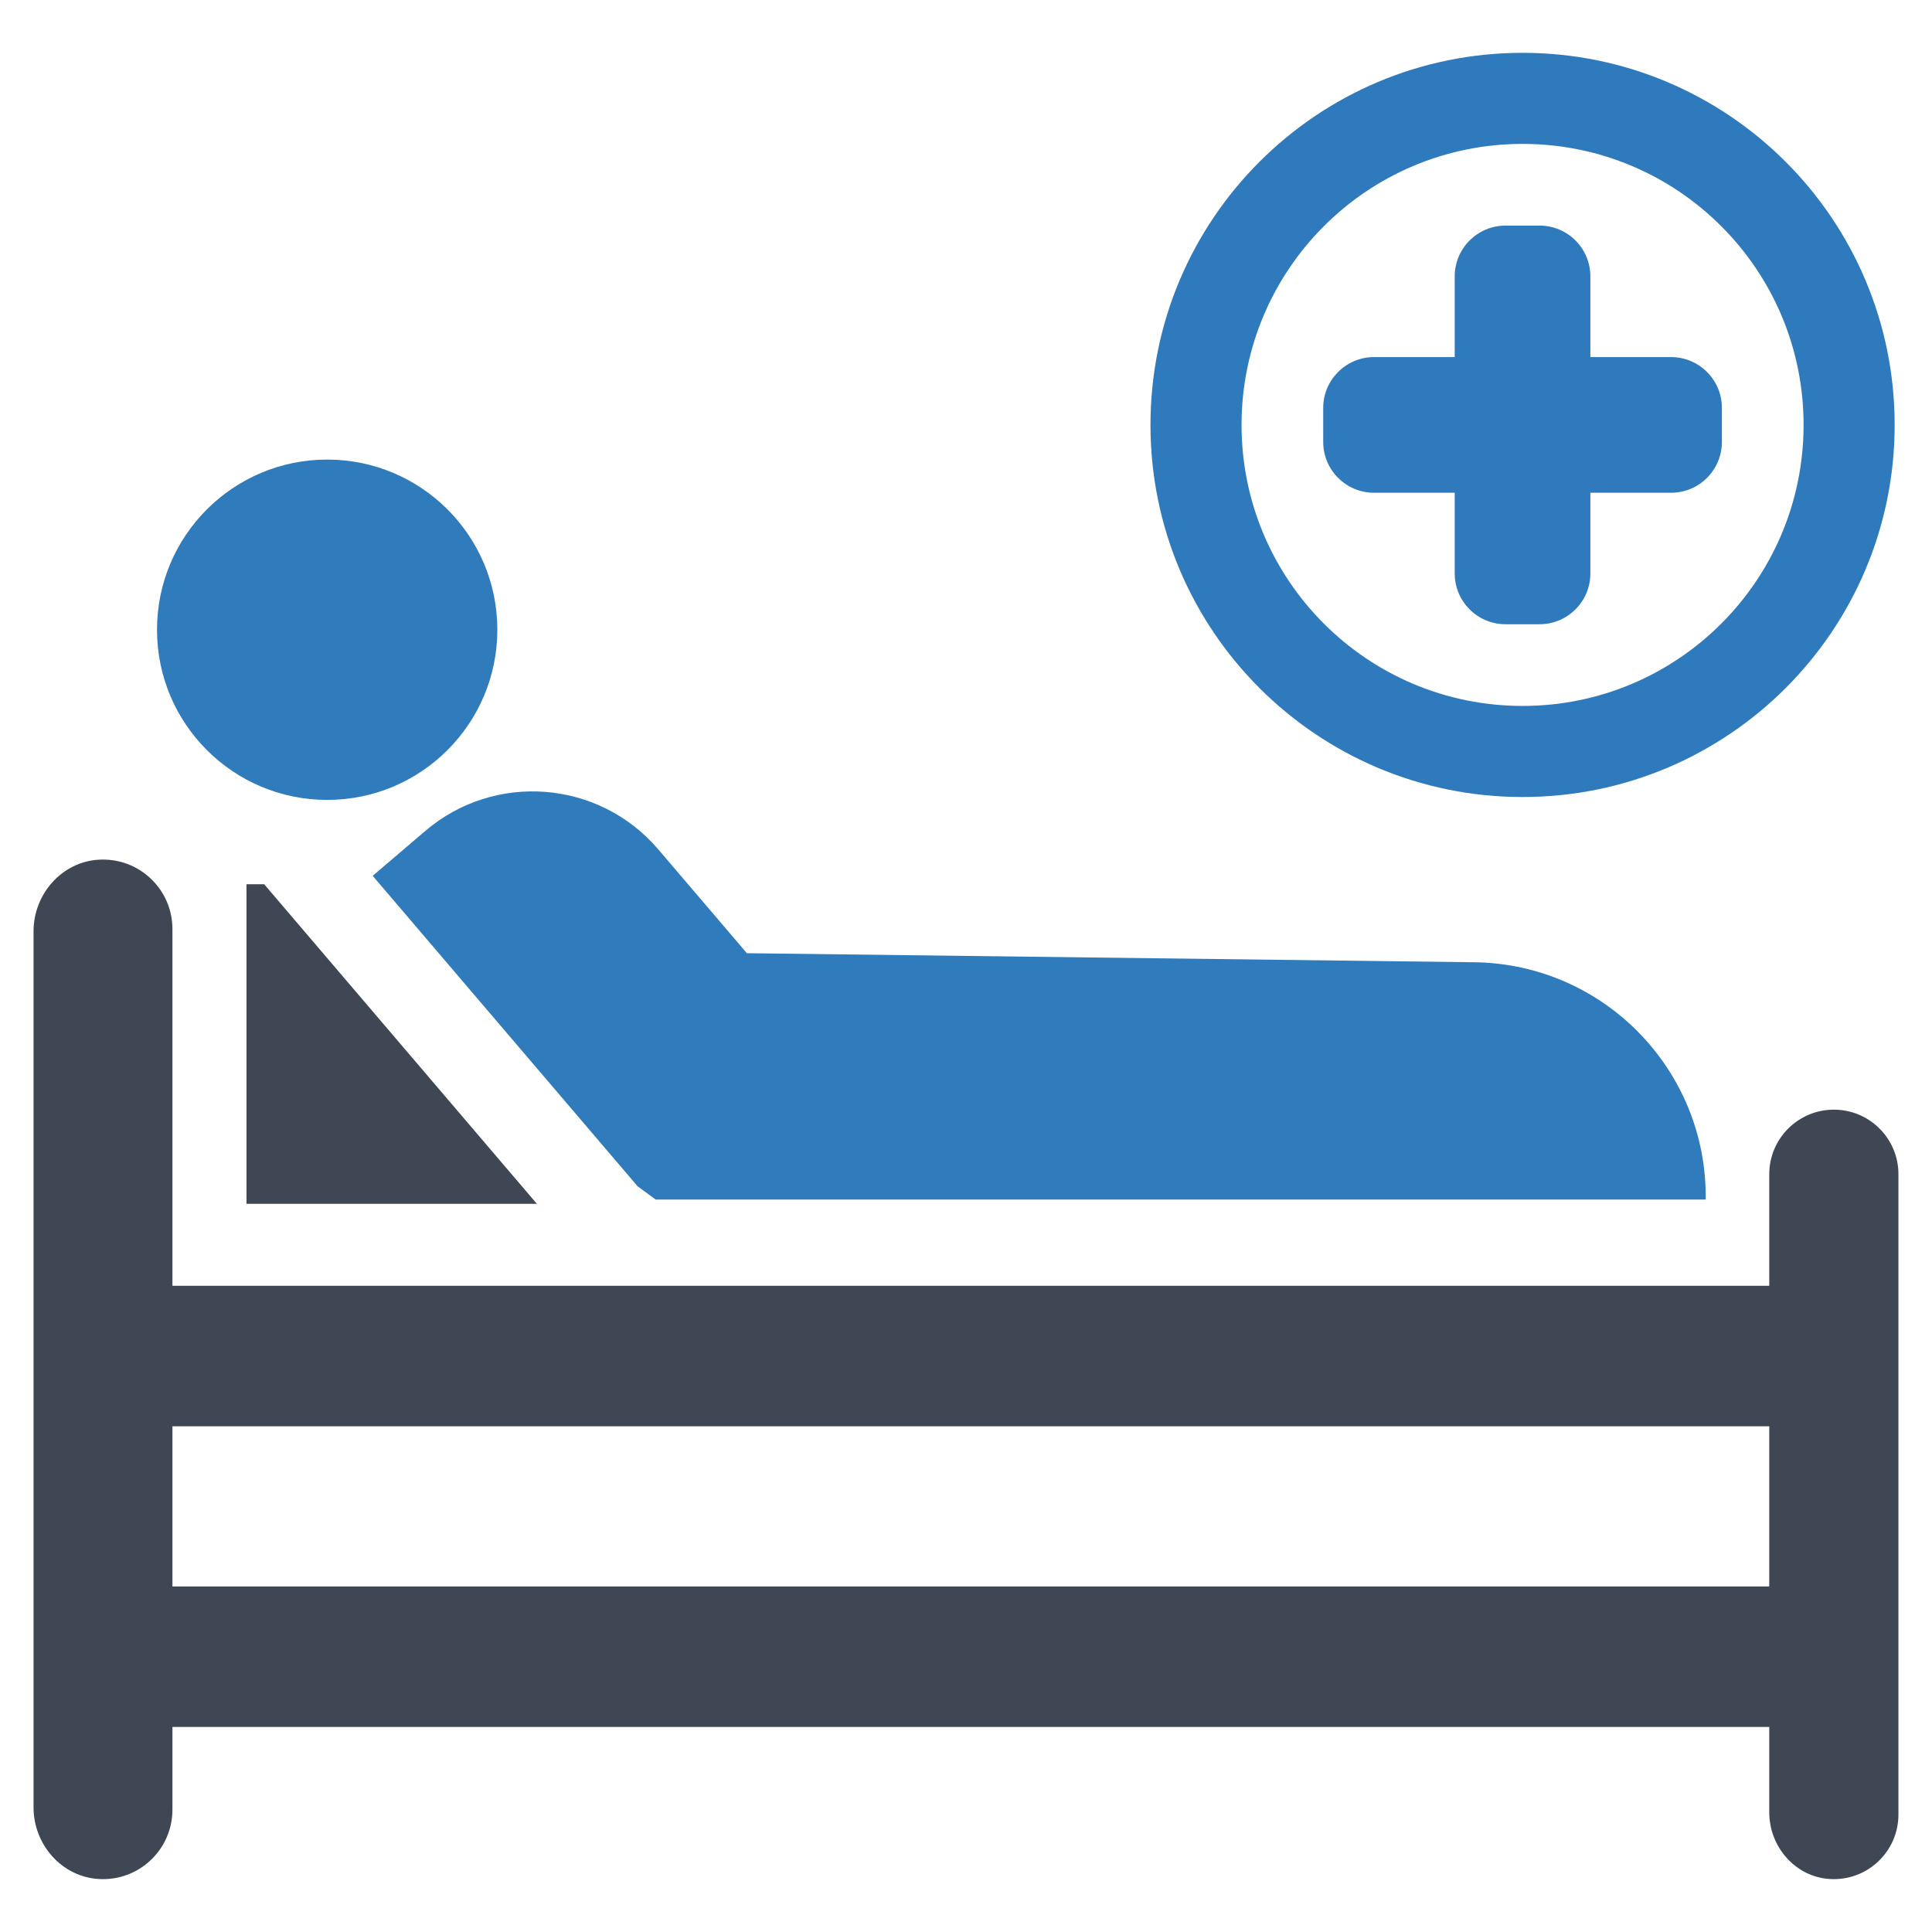 <?xml version="1.0" ?><svg enable-background="new 0 0 64 64" id="Layer_1" version="1.1" viewBox="0 0 64 64" xml:space="preserve" xmlns="http://www.w3.org/2000/svg" xmlns:xlink="http://www.w3.org/1999/xlink"><g><g><path d="M21.121,39.297l-8.775-10.284l1.742-1.487c2.3-1.962,5.755-1.689,7.718,0.611l2.935,3.439l24.095,0.3    c4.288,0.053,7.721,3.573,7.668,7.861v0H21.719L21.121,39.297z" fill="#2F7BBB"/><circle cx="10.838" cy="20.861" fill="#2F7BBB" r="5.637"/><polygon fill="#3E4753" points="8.751,29.291 8.165,29.291 8.165,39.878 17.785,39.878   "/></g><path d="M60.749,36.759L60.749,36.759c-1.182,0-2.14,0.958-2.14,2.14v3.694H5.712V30.775   c0-1.319-1.11-2.38-2.45-2.296c-1.224,0.077-2.151,1.146-2.151,2.372c0,5.767,0,23.254,0,29.021c0,1.226,0.927,2.295,2.151,2.372   c1.34,0.085,2.45-0.977,2.45-2.296v-2.74h52.897v2.828c0,1.14,0.861,2.135,1.998,2.208c1.246,0.08,2.281-0.906,2.281-2.135V38.898   C62.889,37.717,61.931,36.759,60.749,36.759z M5.712,52.554v-5.307h52.897v5.307H5.712z" fill="#3E4753"/><g><path d="M55.356,11.829h-2.673V9.156c0-0.93-0.754-1.683-1.684-1.683h-1.126c-0.93,0-1.684,0.754-1.684,1.683    v2.673h-2.673c-0.929,0-1.683,0.754-1.683,1.684v1.126c0,0.93,0.754,1.684,1.683,1.684h2.673v2.673    c0,0.93,0.754,1.683,1.684,1.683h1.126c0.93,0,1.684-0.754,1.684-1.683v-2.673h2.673c0.93,0,1.684-0.754,1.684-1.684v-1.126    C57.04,12.583,56.286,11.829,55.356,11.829L55.356,11.829z" fill="#2F7ABD"/><path d="M50.437,1.75c-6.807,0-12.326,5.518-12.326,12.326s5.518,12.326,12.326,12.326s12.326-5.518,12.326-12.326    S57.244,1.75,50.437,1.75z M50.437,23.385c-5.141,0-9.309-4.168-9.309-9.309s4.168-9.309,9.309-9.309s9.309,4.168,9.309,9.309    S55.578,23.385,50.437,23.385z" fill="#2F7ABD"/></g></g></svg>